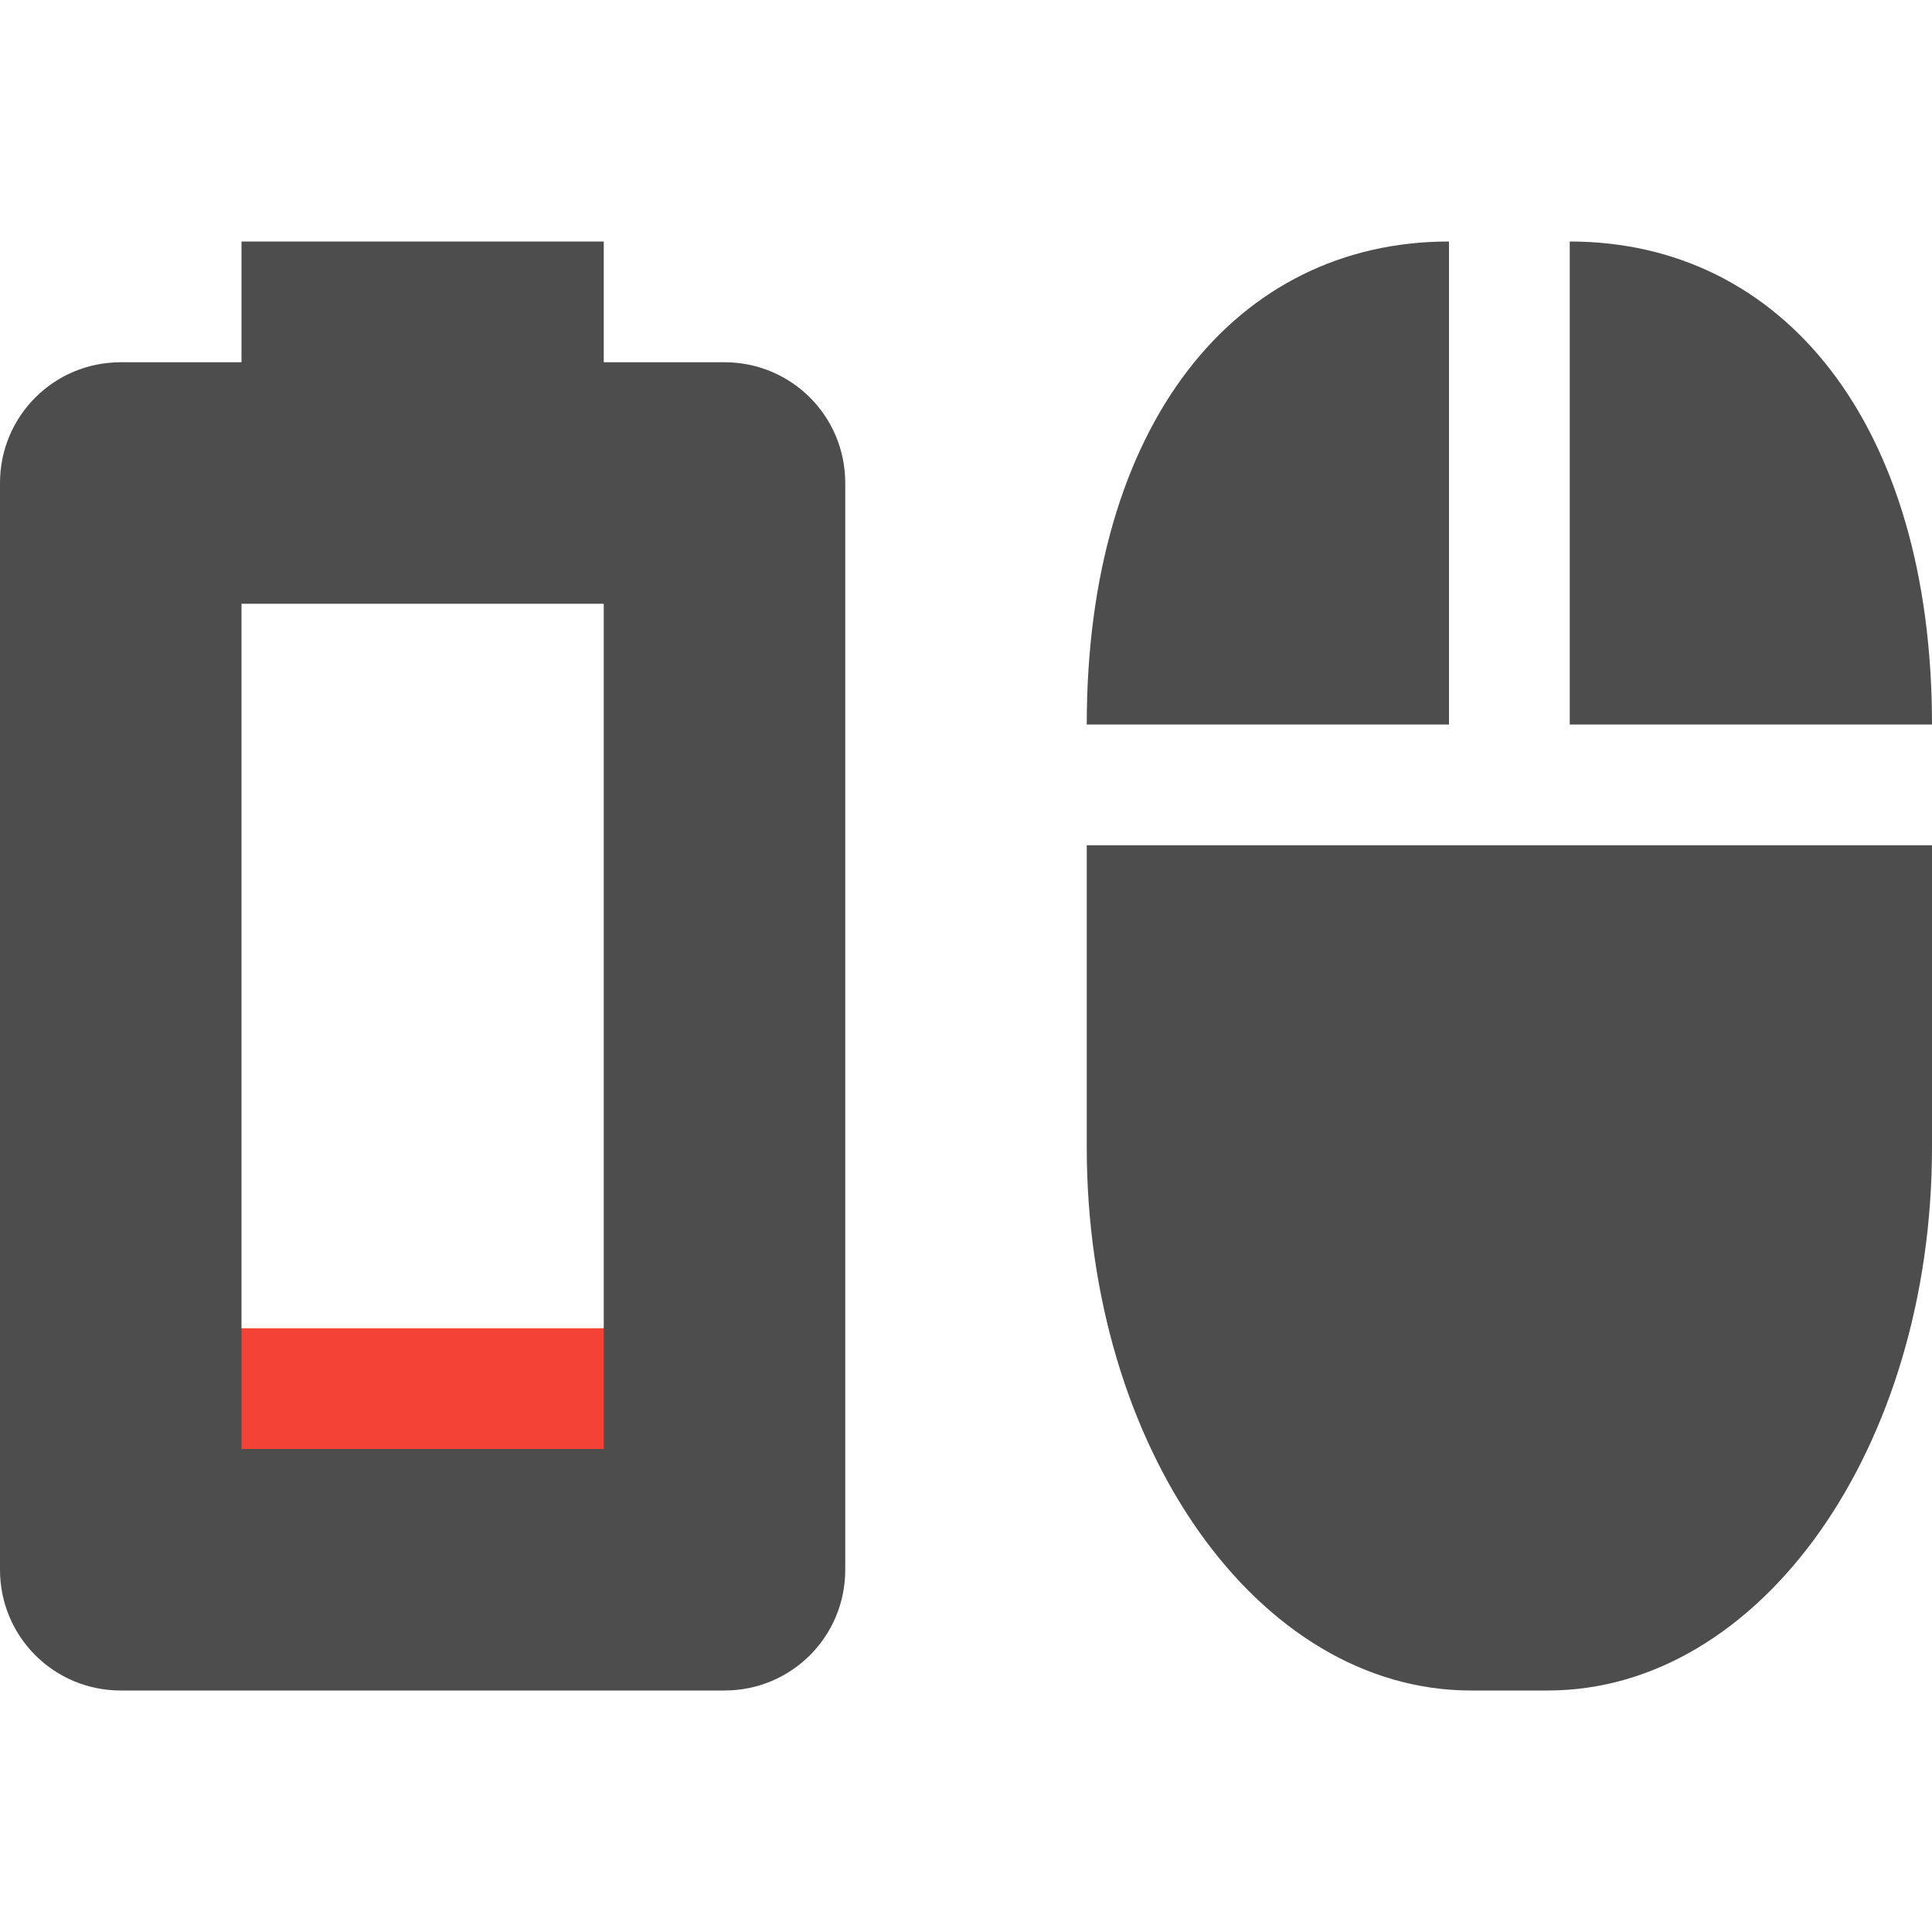 <?xml version="1.0" encoding="UTF-8" standalone="no"?>
<svg
   width="16"
   height="16"
   version="1.1"
   id="svg907"
   sodipodi:docname="mouse-battery-caution.svg"
   inkscape:version="1.2.2 (1:1.2.2+202305151914+b0a8486541)"
   xmlns:inkscape="http://www.inkscape.org/namespaces/inkscape"
   xmlns:sodipodi="http://sodipodi.sourceforge.net/DTD/sodipodi-0.dtd"
   xmlns="http://www.w3.org/2000/svg"
   xmlns:svg="http://www.w3.org/2000/svg">
  <sodipodi:namedview
     id="namedview909"
     pagecolor="#ffffff"
     bordercolor="#000000"
     borderopacity="0.25"
     inkscape:showpageshadow="2"
     inkscape:pageopacity="0.0"
     inkscape:pagecheckerboard="0"
     inkscape:deskcolor="#d1d1d1"
     showgrid="false"
     inkscape:zoom="51.875"
     inkscape:cx="8"
     inkscape:cy="8"
     inkscape:window-width="1920"
     inkscape:window-height="1008"
     inkscape:window-x="0"
     inkscape:window-y="0"
     inkscape:window-maximized="1"
     inkscape:current-layer="svg907" />
  <defs
     id="defs899">
    <style
       id="current-color-scheme"
       type="text/css">
   .ColorScheme-Text { color:#4d4d4d; } .ColorScheme-Highlight { color:#4285f4; } .ColorScheme-NeutralText { color:#ff9800; } .ColorScheme-PositiveText { color:#4caf50; } .ColorScheme-NegativeText { color:#f44336; }
  </style>
  </defs>
  <path
     style="fill:currentColor;stroke-width:0.845"
     class="ColorScheme-NegativeText"
     d="m 1,11 v 2.5 H 6 V 11 Z"
     id="path903" />
  <path
     d="M 12,2 C 10.237,2 9,3.507 9,6 H 12 Z m 1,0 v 4 h 3 C 16,3.507 14.763,2 13,2 Z M 9,7 v 2.5 c 0,2.493 1.419,4.5 3.182,4.5 h 0.636 C 14.581,14 16,11.993 16,9.5 V 7"
     style="fill:currentColor"
     id="path3401"
     class="ColorScheme-Text" />
  <path
     id="path574"
     style="fill:currentColor;stroke-width:4;stroke-linecap:round;stroke-linejoin:round"
     class="ColorScheme-Text"
     d="M 2,2 V 3 H 1 C 0.446,3 0,3.446 0,4 v 9 c 0,0.554 0.446,1 1,1 h 5 c 0.554,0 1,-0.446 1,-1 V 4 C 7,3.446 6.554,3 6,3 H 5 V 2 Z m 0,3 h 3 v 7 H 2 Z" />
</svg>
